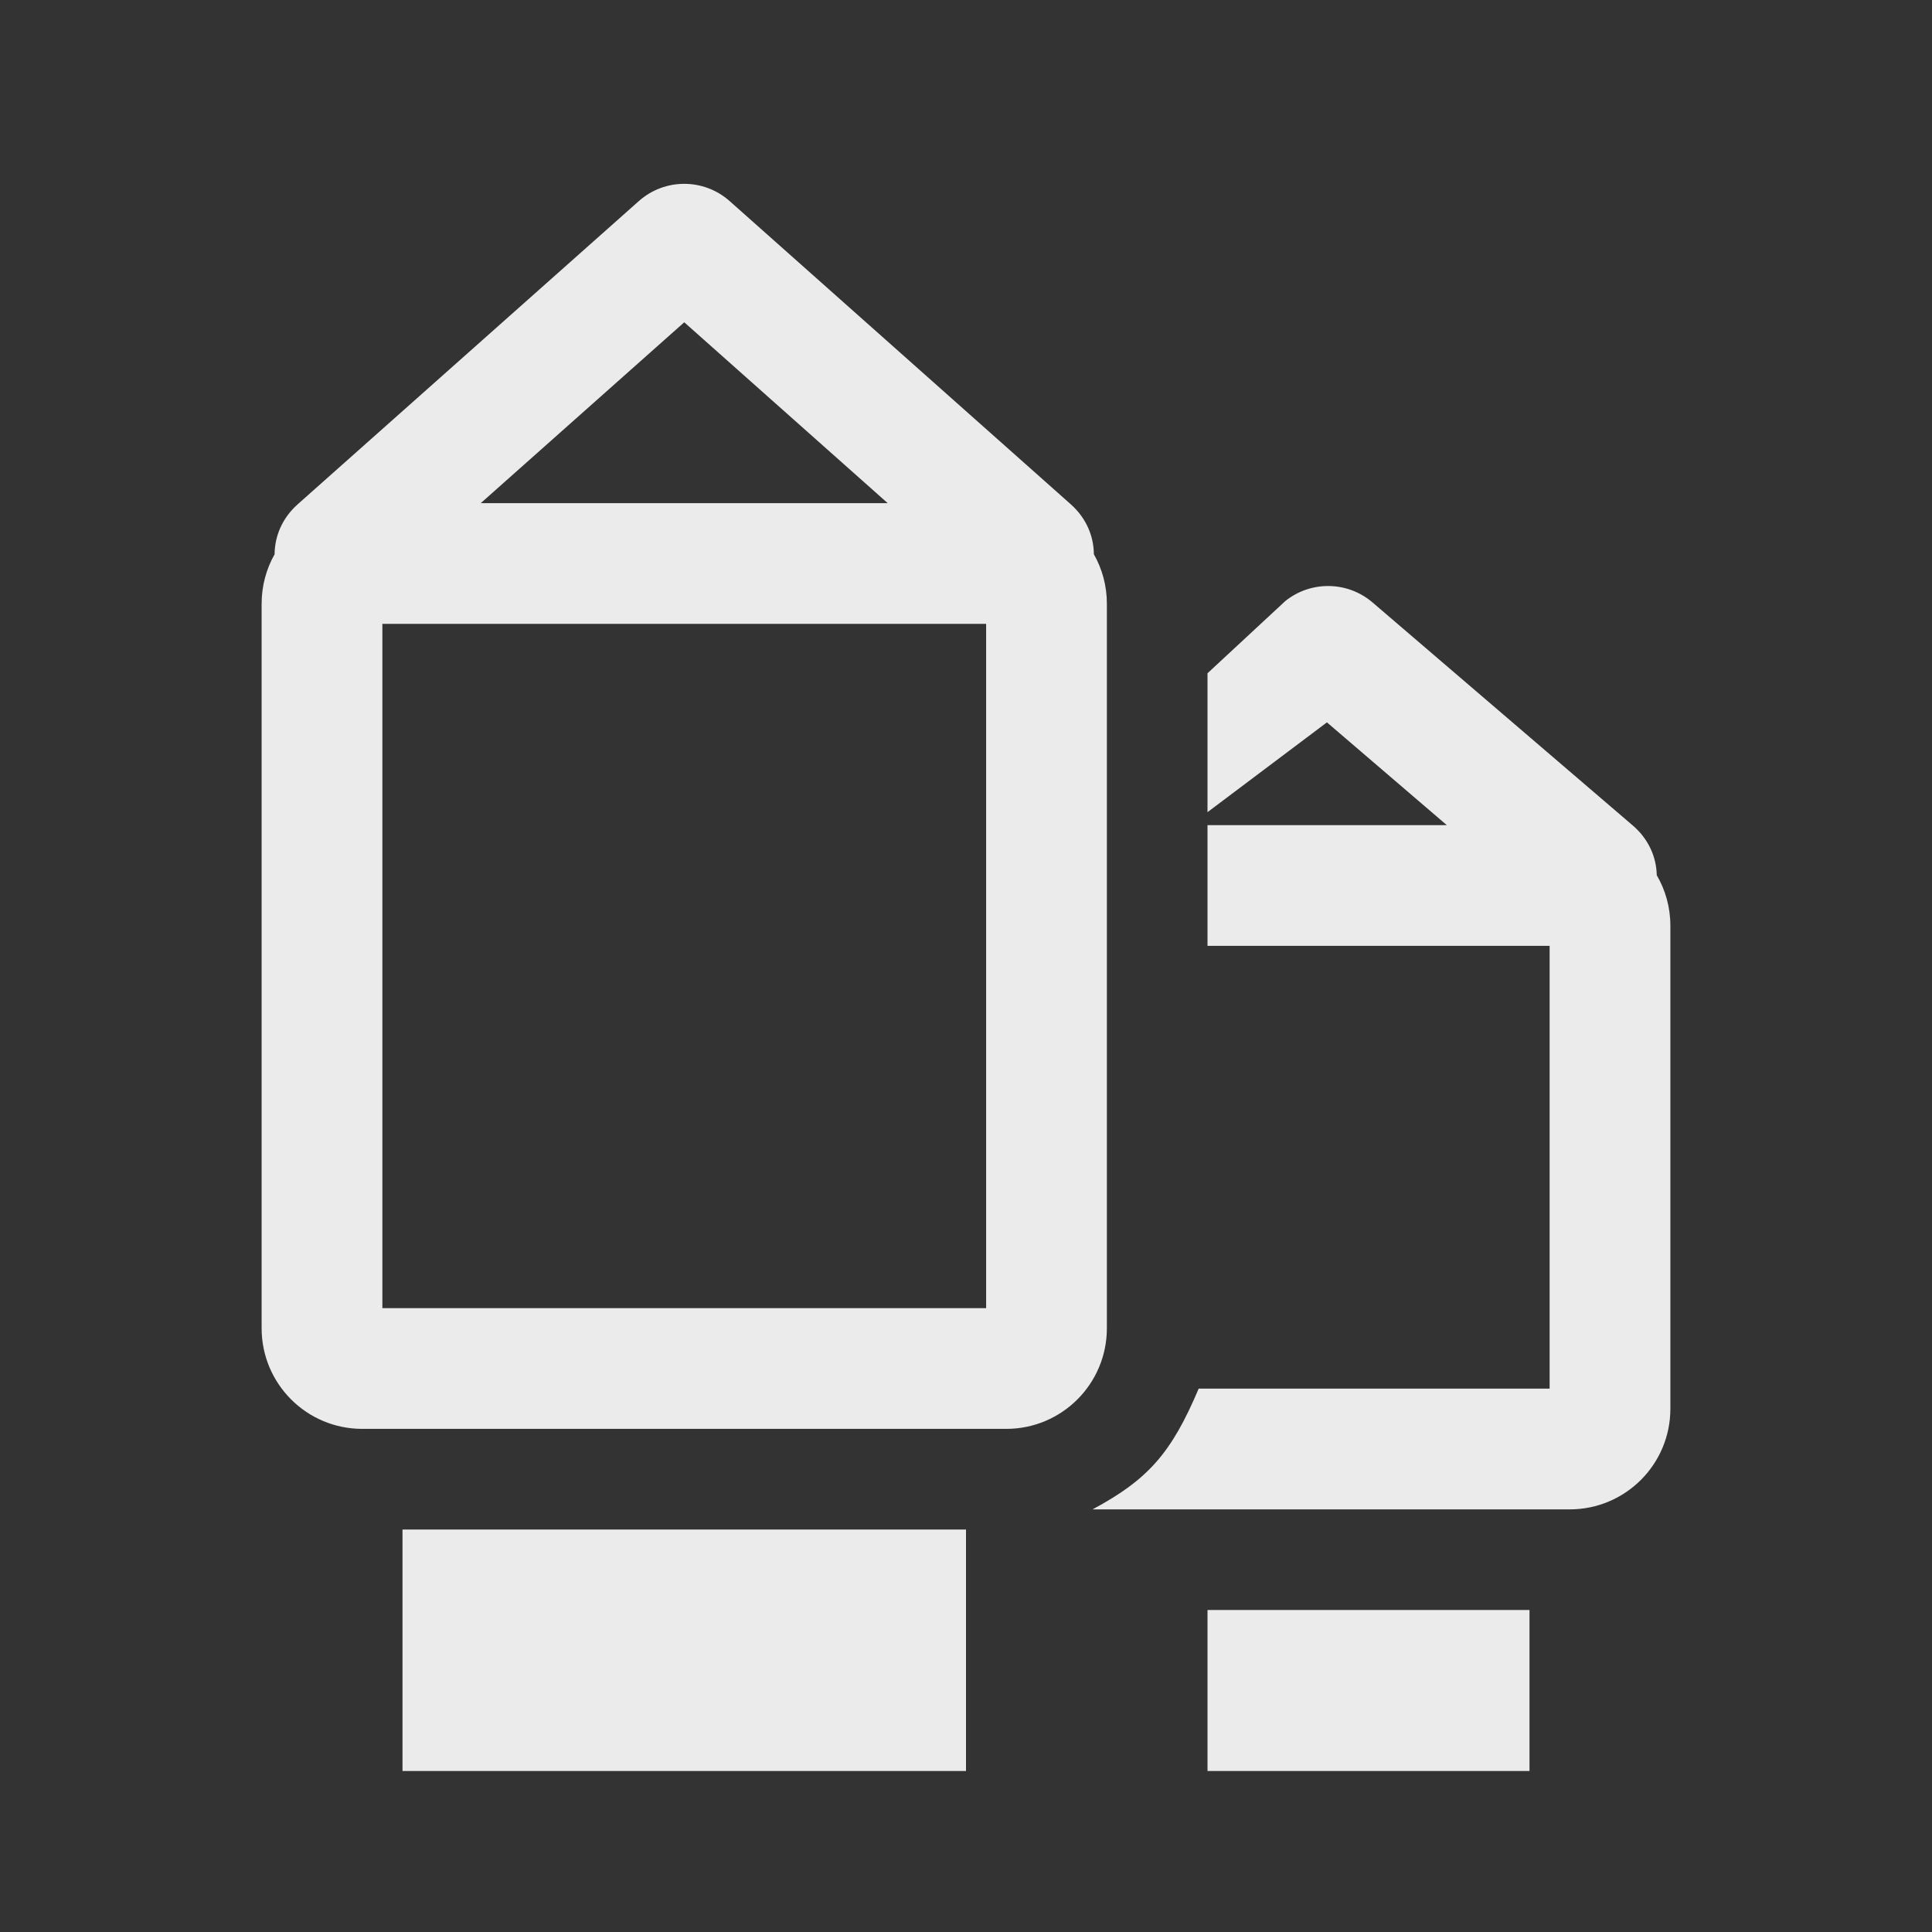<svg width="48" height="48" viewBox="0 0 48 48" fill="none" xmlns="http://www.w3.org/2000/svg">
<rect x="0" y="0" width="48" height="48" fill="#333333" stroke="none"/>
<path fill-rule="evenodd" clip-rule="evenodd" d="M17 8.007L11.945 12.5H22.054L17 8.007ZM15.87 4.997C16.514 4.424 17.485 4.424 18.129 4.997L26.603 12.529C26.995 12.878 27.173 13.327 27.177 13.77C27.383 14.133 27.5 14.553 27.5 15V33C27.5 34.381 26.381 35.5 25 35.5H9C7.619 35.5 6.5 34.381 6.5 33V15C6.5 14.553 6.617 14.134 6.822 13.771C6.826 13.328 7.004 12.878 7.396 12.529L15.87 4.997ZM9.5 15.5V32.5H24.5V15.5H9.5ZM31.934 14.932C32.571 14.422 33.482 14.437 34.102 14.969L40.566 20.509C40.966 20.852 41.152 21.3 41.162 21.744C41.377 22.113 41.5 22.542 41.5 23V35C41.5 36.381 40.381 37.5 39 37.5H27.144C28.527 36.758 29.104 36.1 29.781 34.5H38.5V23.5H30V20.5H31.25V20.5H35.945L32.967 17.947L30 20.178V16.727L31.934 14.932ZM38 40H30V44H38V40ZM10 38H24V44H10V38Z" fill="#EBEBEB"/>
</svg>
